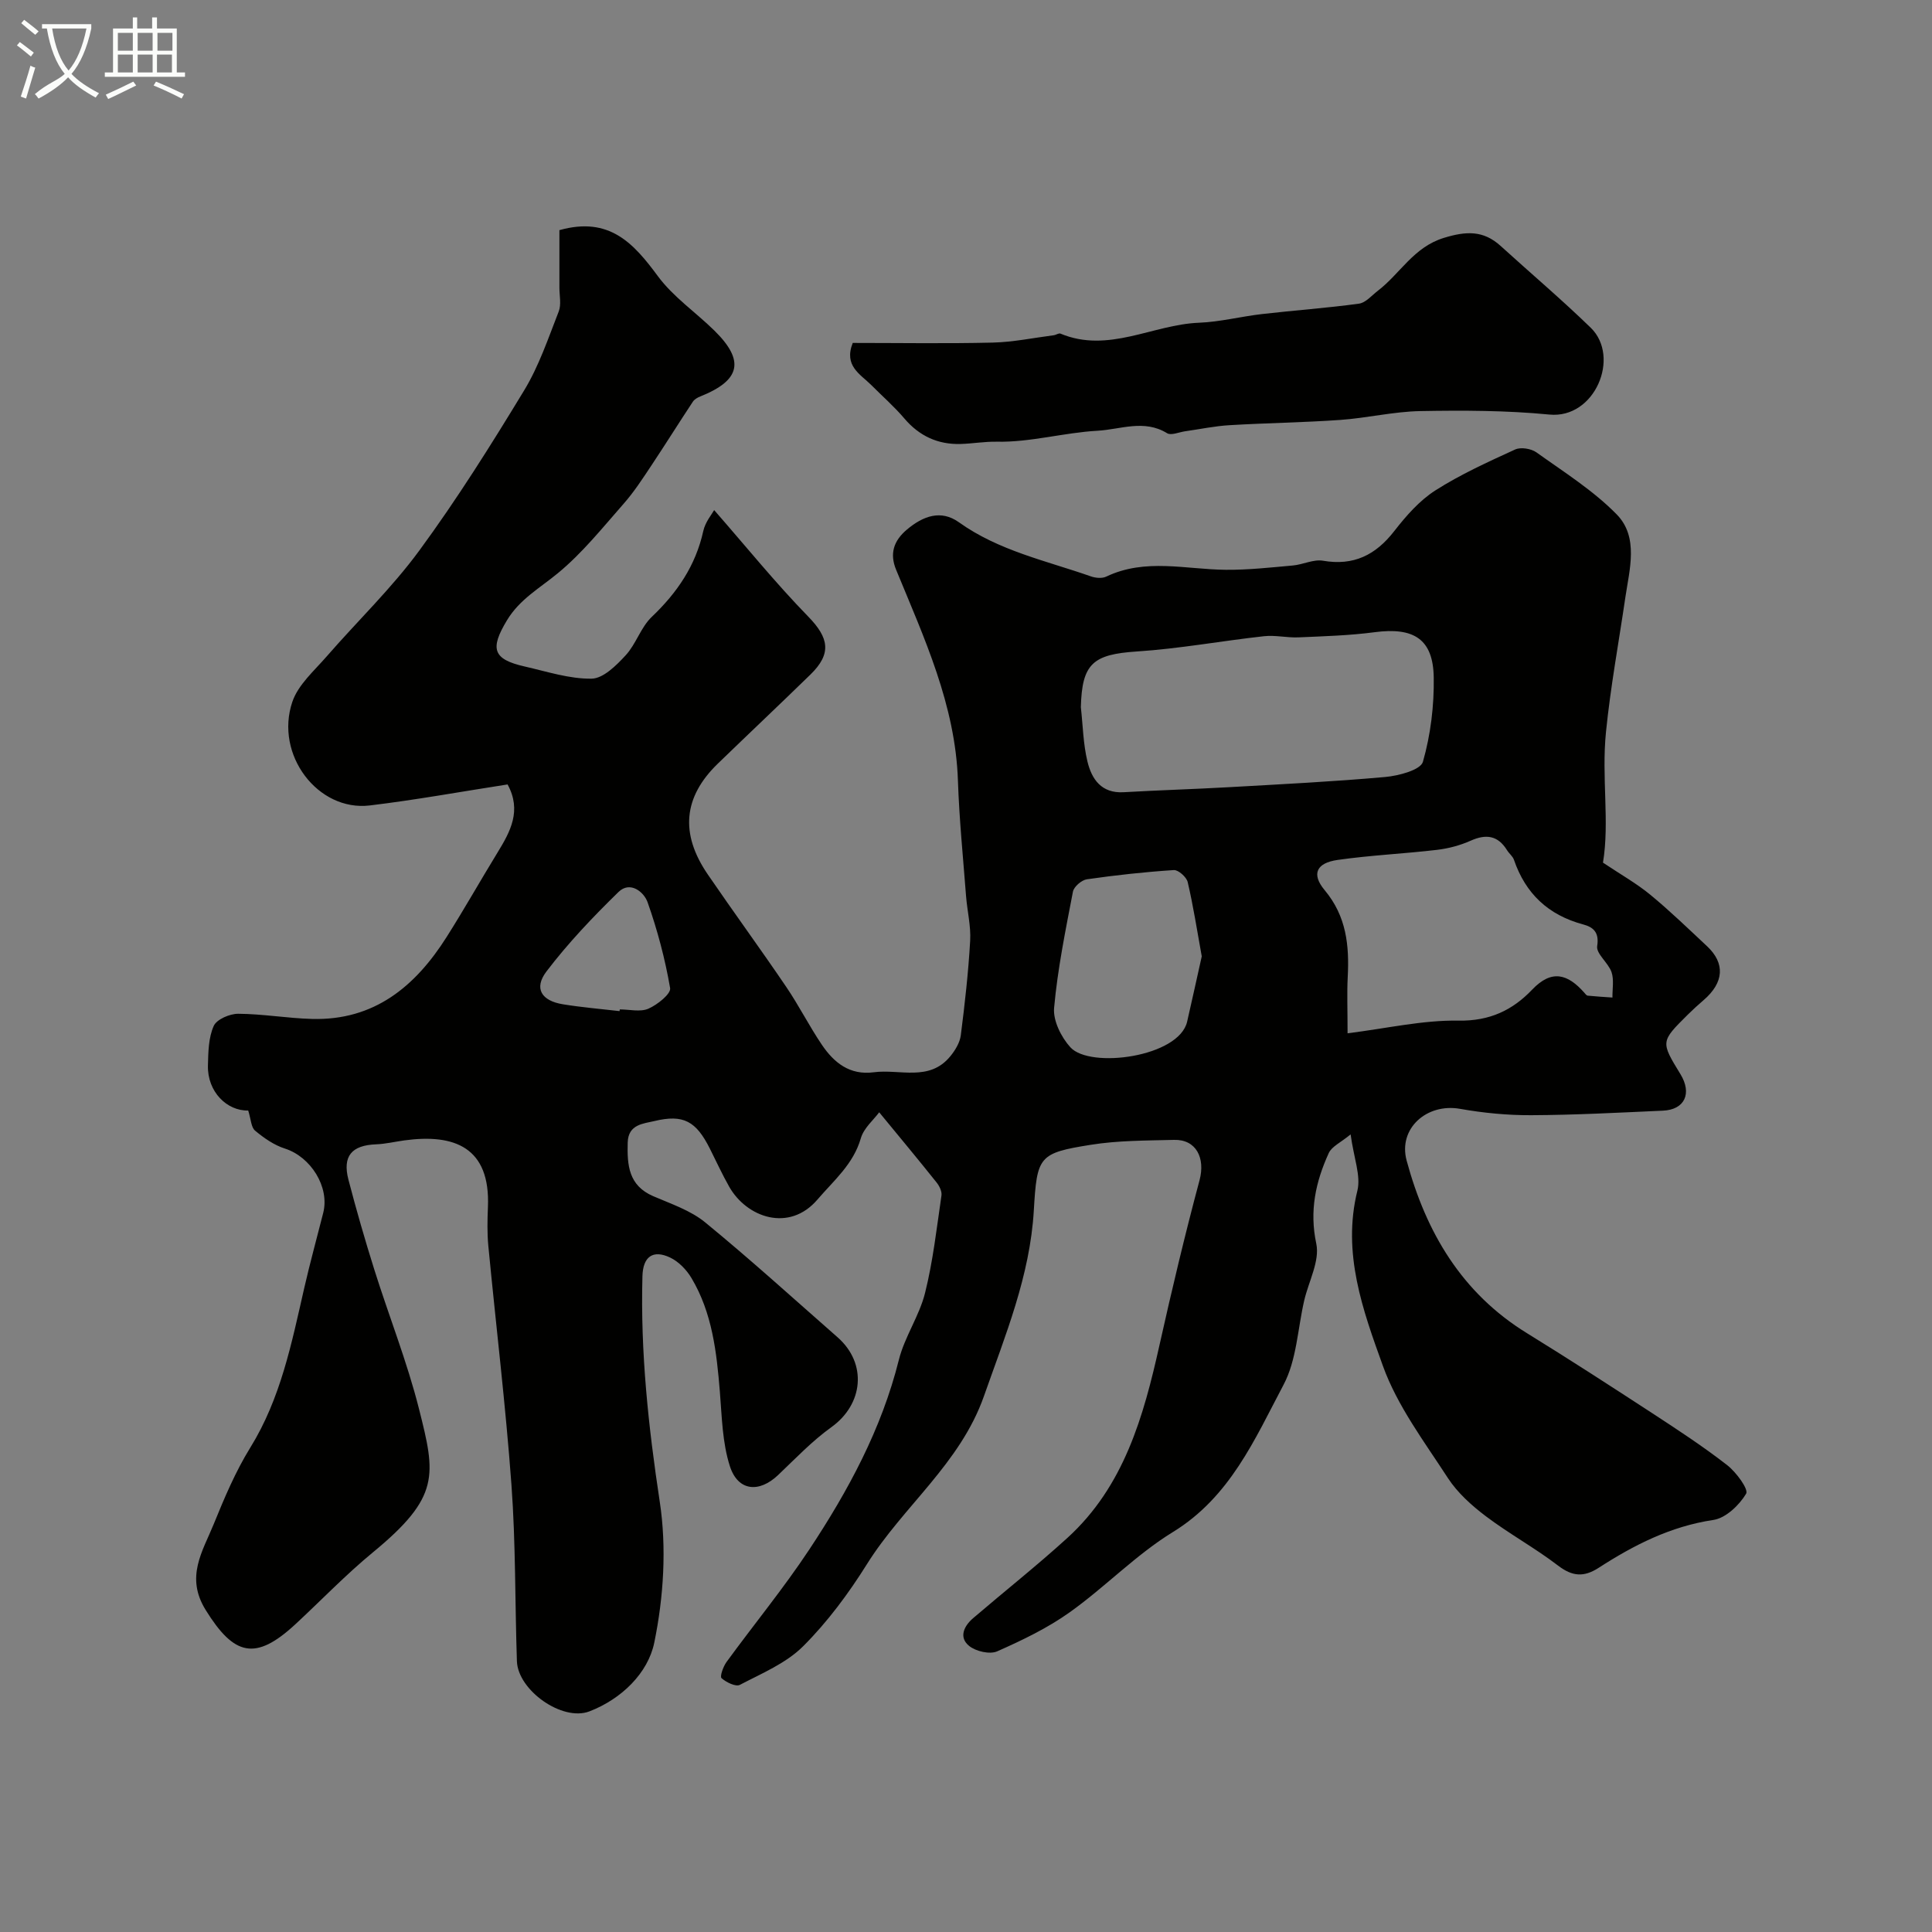 <svg enable-background="new 0 0 400 400" viewBox="0 0 400 400" xmlns="http://www.w3.org/2000/svg"><rect x="0" y="0" width="400" height="400" fill="#808080" stroke="none"/><path d="m6.4 11.7c-1-.8-1.9-1.6-2.9-2.3l.6-.7c.9.7 1.9 1.4 2.9 2.2zm-2.1 8.3c.7-2.1 1.4-4.2 2-6.4.2.1.6.3 1 .4-.7 2.3-1.3 4.4-1.9 6.4zm3-12.8c-1.1-.9-2.1-1.7-2.9-2.4l.6-.7c1 .8 2 1.5 3 2.4zm1.4-1.3v-.9h10.2v.9c-.9 4.2-2.3 7.3-4.1 9.4 1.3 1.4 3.2 2.7 5.7 4-.2.2-.4.5-.7.9-2.5-1.4-4.4-2.7-5.7-4.2-1.4 1.5-3.5 3-6.1 4.4 0 0 0 0-.1-.1-.3-.4-.5-.7-.7-.8 2.7-2.3 4.7-2.8 6.2-4.2-1.8-2.2-3-5.3-3.7-9.4zm9.2 0h-7.1c.6 3.8 1.7 6.7 3.4 8.7 1.7-2 2.9-4.8 3.7-8.7z" fill="#fbfcfa"/><path d="m31.6 3.6h.9v2.3h4.1v9.1h1.7v.9h-16.6v-.9h1.7v-9.1h4.1v-2.3h.9v2.3h3.1v-2.3zm-4 13.3.6.8c-1.9.9-3.8 1.9-5.8 2.8-.2-.3-.3-.6-.5-.9 2-.9 3.9-1.8 5.7-2.7zm-3.2-10.1v3.7h3.1v-3.7zm0 4.5v3.7h3.1v-3.7zm4.1-4.5v3.7h3.1v-3.7zm0 4.5v3.7h3.1v-3.7zm9.1 9.1c-2.1-1.1-4.1-2-5.8-2.7l.5-.8c2.2.9 4.1 1.8 5.8 2.6zm-1.9-13.6h-3.1v3.7h3.1zm-3.2 4.5v3.7h3.1v-3.7z" fill="#fbfcfa"/><g fill="#010100"><path d="m51.39 229.92c-4.38.12-8.48-3.87-8.34-9.32.07-2.77.11-5.76 1.2-8.19.61-1.37 3.32-2.53 5.07-2.52 5.09.03 10.17.93 15.27 1.07 12.88.36 21.4-6.73 27.87-16.95 3.65-5.76 7-11.71 10.56-17.52 2.66-4.34 5.02-8.67 2.07-14.08-9.58 1.48-19.02 3.21-28.53 4.35-10.75 1.29-19.74-10.53-16.03-21.46 1.2-3.54 4.52-6.42 7.11-9.4 6.38-7.34 13.48-14.14 19.2-21.95 7.8-10.63 14.84-21.85 21.69-33.14 3.06-5.04 4.98-10.79 7.15-16.33.56-1.44.14-3.27.14-4.91.01-4.1 0-8.21 0-11.92 10.33-2.91 15.36 2.72 20.38 9.52 3.18 4.31 7.86 7.49 11.74 11.31 6.3 6.21 5.39 10.26-2.93 13.59-.59.23-1.24.6-1.57 1.11-2.89 4.37-5.67 8.82-8.57 13.18-1.81 2.72-3.6 5.49-5.75 7.93-4.37 4.97-8.57 10.23-13.64 14.4-3.72 3.07-7.89 5.37-10.52 9.74-3.56 5.9-2.94 8.07 3.71 9.57 4.58 1.04 9.23 2.58 13.82 2.51 2.41-.04 5.12-2.74 7.05-4.84 2.15-2.33 3.13-5.79 5.4-7.95 5.26-5.01 9.09-10.62 10.67-17.79.41-1.86 1.8-3.5 2.25-4.32 6.66 7.61 12.75 15.15 19.48 22.05 4.27 4.39 4.92 7.65.44 12.01-6.35 6.19-12.8 12.27-19.16 18.43-7.13 6.9-7.87 14.48-2.09 22.93 5.34 7.81 10.93 15.45 16.24 23.28 2.64 3.88 4.76 8.12 7.39 12 2.51 3.71 5.77 6.35 10.75 5.69 5.38-.71 11.5 2.01 15.85-3.32 1-1.22 1.96-2.8 2.16-4.31.83-6.5 1.57-13.03 1.94-19.58.18-3.07-.61-6.18-.85-9.28-.61-7.95-1.41-15.91-1.68-23.87-.52-15.69-7-29.57-12.8-43.68-1.37-3.32-.53-5.99 2.25-8.33 3.35-2.81 7.03-4.16 10.75-1.5 8.26 5.91 18.02 7.94 27.32 11.2.97.34 2.32.47 3.19.05 8.09-3.87 16.47-1.48 24.76-1.41 4.62.04 9.25-.48 13.87-.89 2.1-.19 4.27-1.32 6.23-.99 6.36 1.1 10.91-1.17 14.77-6.14 2.44-3.13 5.2-6.3 8.5-8.41 5.2-3.32 10.9-5.9 16.53-8.48 1.16-.53 3.3-.18 4.39.59 5.71 4.09 11.79 7.9 16.65 12.87 4.58 4.69 2.62 11.42 1.78 17.11-1.36 9.31-3.07 18.5-4.02 27.93-.95 9.41.78 18.58-.62 27.04 3.69 2.47 6.95 4.3 9.79 6.64 4.08 3.36 7.89 7.05 11.75 10.66 3.8 3.55 3.51 7.53-.69 11.15-1.13.97-2.24 1.98-3.3 3.03-5.63 5.59-5.62 5.59-1.52 12.3 2.45 4 .9 7.37-3.61 7.57-9.09.41-18.19.9-27.29.94-4.92.02-9.9-.46-14.74-1.32-6.87-1.21-12.84 4.07-11.04 10.72 4.01 14.82 11.39 27.41 24.91 35.73 8.75 5.39 17.37 10.98 25.98 16.59 5.25 3.43 10.52 6.88 15.46 10.72 1.87 1.45 4.48 5 3.94 5.92-1.42 2.38-4.22 5.06-6.79 5.44-8.85 1.32-16.44 5.19-23.73 9.9-3.08 1.99-5.45 1.82-8.42-.45-4.78-3.66-10.13-6.58-14.94-10.21-2.95-2.23-5.88-4.86-7.87-7.92-4.88-7.52-10.48-14.94-13.46-23.23-4.14-11.49-8.48-23.35-5.28-36.26.76-3.08-.73-6.71-1.4-11.66-2.01 1.67-3.9 2.49-4.53 3.88-2.7 5.93-4.03 11.91-2.58 18.74.76 3.58-1.57 7.8-2.49 11.74-1.36 5.86-1.56 12.33-4.28 17.47-5.96 11.27-11.06 23.23-22.91 30.5-7.63 4.68-14 11.36-21.33 16.59-4.61 3.29-9.85 5.81-15.05 8.11-1.53.68-4.41.01-5.8-1.11-2.19-1.76-1.11-4.11.81-5.75 6.49-5.56 13.2-10.87 19.52-16.62 11.73-10.68 15.77-25.13 19.07-39.93 2.55-11.42 5.26-22.81 8.29-34.12 1.23-4.61-.69-8.48-5.27-8.36-5.76.15-11.6.11-17.26 1.02-10.77 1.72-11.12 2.36-11.78 13.59-.79 13.54-5.89 25.83-10.32 38.43-4.93 14.01-16.71 22.79-24.21 34.77-3.8 6.07-8.17 11.98-13.22 17.02-3.53 3.53-8.56 5.62-13.11 8-.85.45-2.83-.53-3.8-1.39-.37-.34.35-2.39 1.03-3.33 5.68-7.79 11.82-15.26 17.14-23.29 8.05-12.16 14.96-24.91 18.55-39.28 1.19-4.77 4.23-9.07 5.42-13.84 1.65-6.6 2.41-13.44 3.4-20.19.12-.84-.43-1.97-1.01-2.69-3.78-4.74-7.66-9.4-11.88-14.53-1.16 1.57-3.19 3.26-3.8 5.36-1.55 5.39-5.58 8.73-8.99 12.71-5.86 6.84-14.65 3.72-18.27-2.67-1.45-2.56-2.68-5.25-4-7.88-2.85-5.66-5.44-7.17-11.52-5.7-2.18.53-5.39.63-5.49 4.44-.13 4.69.17 8.9 5.29 11.11 3.69 1.59 7.72 2.94 10.75 5.42 9.35 7.66 18.31 15.8 27.4 23.78 6.21 5.45 5.33 13.88-1.26 18.61-4 2.87-7.46 6.52-11.05 9.93-3.92 3.72-8.29 3.36-9.97-1.82-1.57-4.86-1.66-10.25-2.08-15.44-.67-8.19-1.57-16.3-5.87-23.52-1.02-1.72-2.66-3.42-4.43-4.26-3.59-1.69-5.62-.16-5.73 3.86-.43 15.7 1.23 31.18 3.59 46.73 1.44 9.49.8 19.71-1.14 29.14-1.29 6.29-6.77 11.67-13.42 14.23-5.62 2.16-14.81-4.36-15.02-10.39-.41-12.17-.24-24.38-1.13-36.52-1.21-16.53-3.21-33-4.79-49.5-.25-2.64-.19-5.33-.08-7.99.53-12.39-6.94-15.24-17.33-13.81-1.94.27-3.87.73-5.82.81-5.05.19-7 2.43-5.73 7.32 1.63 6.26 3.43 12.49 5.37 18.66 3.02 9.61 6.77 19.02 9.23 28.76 3.47 13.74 4.45 18.23-9.56 29.76-5.61 4.62-10.68 9.91-16.02 14.86-8.27 7.65-12.69 6.56-18.59-2.97-4.23-6.83-.62-12.11 1.68-17.76 2.2-5.41 4.5-10.87 7.56-15.82 6.32-10.21 8.57-21.66 11.18-33.06 1.19-5.21 2.62-10.37 3.93-15.56 1.36-5.35-2.57-11.6-7.93-13.31-2.23-.71-4.33-2.17-6.15-3.69-.85-.66-.87-2.35-1.45-4.19zm172.39-83.5c.42 3.75.48 7.59 1.36 11.23.88 3.65 2.88 6.64 7.5 6.37 7.26-.42 14.52-.63 21.78-1.04 10.79-.61 21.6-1.15 32.36-2.11 2.79-.25 7.34-1.45 7.82-3.15 1.6-5.59 2.33-11.62 2.24-17.46-.12-7.95-4.12-10.44-12.23-9.37-5.22.69-10.52.84-15.79 1.07-2.37.1-4.78-.5-7.12-.24-8.79.97-17.52 2.59-26.32 3.16-9.07.6-11.38 2.48-11.6 11.54zm55.22 67.51c8.13-1.01 15.57-2.75 22.98-2.62 6.45.11 11.19-2.17 15.24-6.42 4.07-4.27 7.37-3.21 10.76.6.22.25.47.62.74.65 1.7.17 3.41.27 5.12.39-.03-1.76.35-3.67-.19-5.26-.67-1.95-3.23-3.82-2.97-5.41.47-2.95-.93-3.94-2.95-4.48-7.18-1.94-11.88-6.36-14.28-13.36-.25-.74-1-1.29-1.43-1.99-1.89-3.05-4.31-3.41-7.52-1.98-2.17.97-4.59 1.62-6.96 1.9-6.85.81-13.77 1.11-20.6 2.09-4.38.62-5.48 2.91-2.69 6.25 4.54 5.43 5.12 11.49 4.78 18.03-.17 3.3-.03 6.62-.03 11.61zm-30.19-15.93c-.99-5.47-1.76-10.47-2.91-15.37-.24-1.04-1.94-2.55-2.87-2.49-6.02.39-12.04 1.05-18.01 1.91-1.09.16-2.68 1.53-2.88 2.56-1.53 7.98-3.17 15.98-3.9 24.06-.24 2.64 1.47 6.07 3.37 8.16 4.08 4.49 22.47 2.02 24.17-5.29 1.05-4.57 2.05-9.15 3.03-13.54zm-120.54 11.34c.02-.12.03-.23.05-.35 2 0 4.25.58 5.92-.15 1.86-.81 4.71-3.08 4.5-4.27-1.04-6.02-2.62-11.99-4.66-17.76-.76-2.16-3.63-4.47-6.02-2.14-5.3 5.17-10.45 10.58-14.92 16.46-2.67 3.51-1.03 6.09 3.43 6.8 3.88.63 7.8.96 11.7 1.41z"/><path d="m176.55 71c9.7 0 19.35.16 28.99-.07 4.22-.1 8.42-.98 12.62-1.52.48-.06 1.04-.48 1.39-.34 9.94 4.15 19.08-1.87 28.67-2.25 4.38-.17 8.72-1.3 13.09-1.8 6.67-.77 13.39-1.24 20.04-2.15 1.41-.19 2.66-1.71 3.93-2.68 4.61-3.53 7.37-9.01 13.66-10.94 4.63-1.42 8.17-1.58 11.75 1.67 6.21 5.65 12.64 11.09 18.66 16.94 6.2 6.03.87 18.9-8.57 17.97-8.84-.86-17.8-.88-26.7-.72-5.54.1-11.04 1.44-16.58 1.83-7.63.54-15.3.63-22.94 1.09-3.08.18-6.13.83-9.19 1.26-1.27.18-2.9.92-3.74.4-4.76-2.93-9.66-.77-14.39-.51-6.97.39-13.9 2.41-20.82 2.27-2.61-.05-5.03.4-7.54.47-4.66.14-8.55-1.63-11.65-5.29-2.09-2.46-4.55-4.6-6.83-6.9-2.28-2.27-5.74-3.96-3.85-8.73z"/></g></svg>